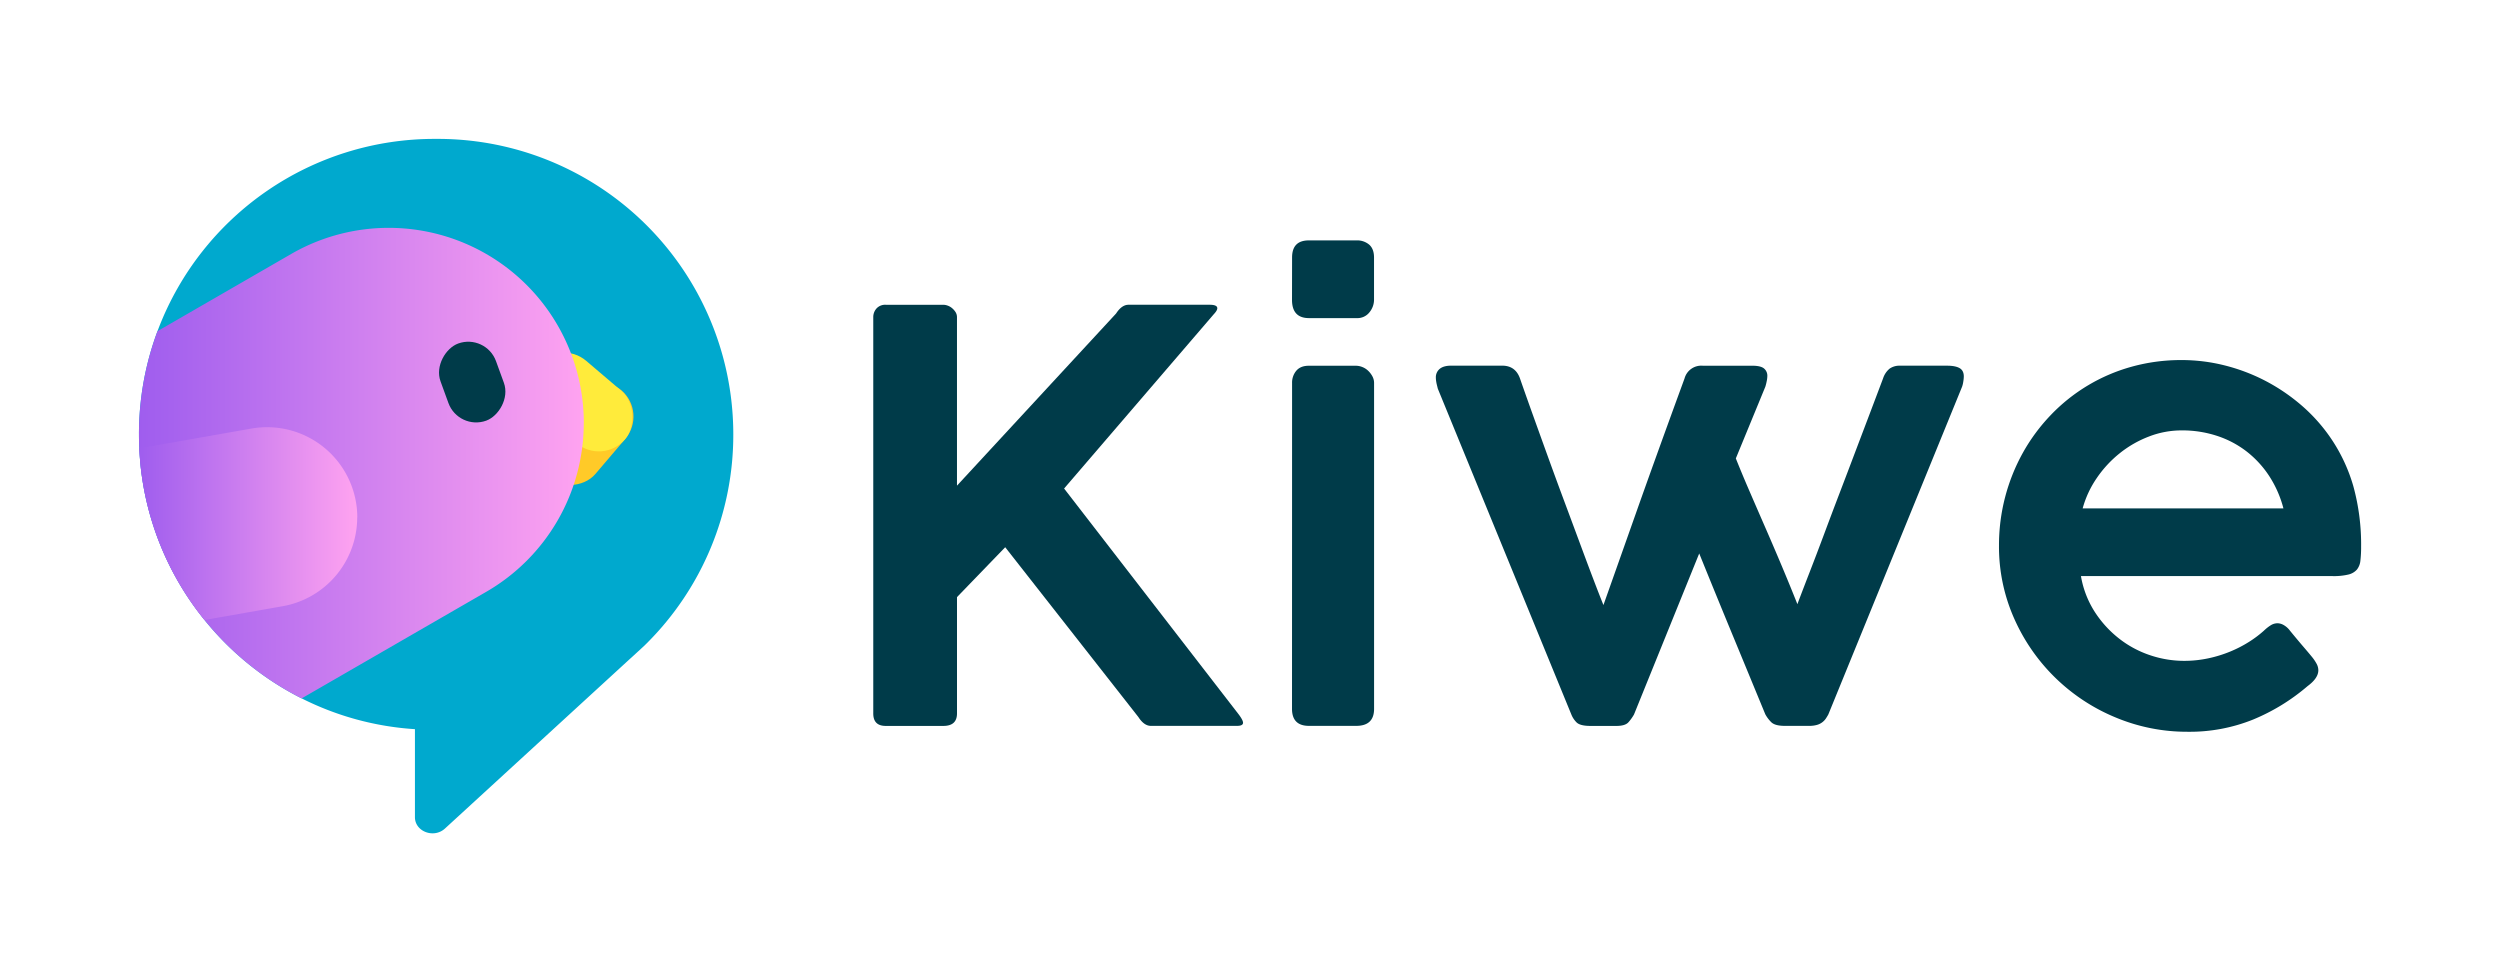<svg viewBox="0 0 1440 560" xmlns="http://www.w3.org/2000/svg" xmlns:xlink="http://www.w3.org/1999/xlink"><linearGradient id="a" gradientUnits="userSpaceOnUse" x1="336.25" x2="80.01" y1="266.75" y2="266.75"><stop offset="0" stop-color="#ffa3f0"/><stop offset="1" stop-color="#9f5dee"/></linearGradient><linearGradient id="b" x1="205.75" x2="80.2" xlink:href="#a" y1="301.59" y2="301.59"/><path d="m422.38 250.19a169.53 169.53 0 0 1 -49.85 120.35c-.52.52-1 1-1.56 1.54l-.11.1-7.52 6.91-.14.1-106.93 98.07c-6.38 5.84-17.27 1.74-17.27-6.56v-50.7a168.62 168.62 0 0 1 -65.26-17.74l-.43-.21a170.34 170.34 0 0 1 -55.52-44.95c-.46-.56-.9-1.12-1.35-1.69a169.23 169.23 0 0 1 -35.44-86.8q-.52-5.13-.77-10.37c-.13-2.66-.19-5.35-.19-8.05a169.32 169.32 0 0 1 10.68-59.45c.18-.49.36-1 .55-1.46a170.29 170.29 0 0 1 158.93-109.28h2a170.18 170.18 0 0 1 170.18 170.19z" fill="#00a9ce"/><rect fill="#ffca28" height="39.74" rx="19.87" transform="matrix(-.648 .761 -.761 -.648 744.62 156.15)" width="66.23" x="303.13" y="230.17"/><rect fill="#ffeb3b" height="39.74" rx="19.87" transform="matrix(-.761 -.648 .648 -.761 439.71 624.56)" width="66.23" x="301.68" y="211.49"/><path d="m336.25 243.49a112.31 112.31 0 0 1 -56.2 97.41l-106.31 61.38-.43-.21a170.34 170.34 0 0 1 -55.52-44.95c-.46-.56-.9-1.12-1.35-1.69a169.23 169.23 0 0 1 -35.44-86.82q-.52-5.13-.77-10.37c-.13-2.66-.19-5.35-.19-8.05a169.32 169.32 0 0 1 10.68-59.45l77-44.45a112.38 112.38 0 0 1 168.56 97.2z" fill="url(#a)"/><rect fill="#003b49" height="33.99" rx="16.99" transform="matrix(.342 .94 -.94 .342 385.75 -110.91)" width="47.26" x="248.44" y="203.01"/><path d="m205.75 298.07a52 52 0 0 1 -42.94 51.11l-45 7.94c-.46-.56-.9-1.12-1.35-1.69a169.23 169.23 0 0 1 -35.46-86.82q-.52-5.13-.77-10.37l64.57-11.39a52 52 0 0 1 61 51.22z" fill="url(#b)"/><g fill="#003b49"><path d="m503 182.74a7.42 7.42 0 0 1 1.88-5.07 6.73 6.73 0 0 1 5.31-2.12h33.15a7.57 7.57 0 0 1 2.53.49 8.11 8.11 0 0 1 2.54 1.47 9.86 9.86 0 0 1 2 2.29 5.46 5.46 0 0 1 .81 2.94v97l91.63-99.14q3.27-5.06 7.19-5.06h46.71q4.41 0 4.41 2c0 .87-.65 2-2 3.43l-86.24 100.42 100.62 130.17q2.44 3.27 2.45 4.74c0 1.2-1.15 1.8-3.43 1.8h-49.66q-3.92 0-7.18-5.07l-76.72-97.83-27.77 28.74v67q0 7.18-7.84 7.19h-33.2q-7.2 0-7.19-7.19z"/><path d="m744.24 148.31q0-9.84 9.64-9.84h27.44a10.71 10.71 0 0 1 7.35 2.46q2.77 2.46 2.77 7.38v24.42a11.42 11.42 0 0 1 -2.61 7.13 8.78 8.78 0 0 1 -7.35 3.37h-27.48q-9.79 0-9.8-10.5zm0 72.32a10.58 10.58 0 0 1 2.45-7.11q2.44-2.85 7.19-2.85h27.12a10.08 10.08 0 0 1 3.68.73 10.37 10.37 0 0 1 3.34 2.12 12.73 12.73 0 0 1 2.45 3.19 8 8 0 0 1 1 3.92v187.67q0 9.79-10.29 9.8h-27.18q-9.79 0-9.8-9.8z"/><path d="m828.19 223.9-.57-2.29c-.16-.65-.3-1.36-.41-2.12a14.08 14.08 0 0 1 -.16-2 6.24 6.24 0 0 1 2.2-5q2.21-1.87 6.62-1.87h29.4q7.68 0 10.29 7.51 2.94 8.49 7.1 20.09t8.82 24.5q4.66 12.9 9.56 26.05t9.23 24.83q4.32 11.67 7.84 20.9t5.47 14q7.35-20.75 18.78-53.08t27.93-77.42a10 10 0 0 1 10.46-7.35h28.42q5.05 0 6.94 1.63a5.37 5.37 0 0 1 1.88 4.25 16.65 16.65 0 0 1 -.41 3.26 29 29 0 0 1 -.74 2.94l-17 41.32q3.25 8.18 7.59 18.22t9.15 21.07q4.81 11 9.63 22.45t9.09 22.21q2.94-7.84 6.94-18.13t8.33-21.89q4.32-11.6 9-23.85t9.15-24.09l8.58-22.62q4.08-10.77 7.34-19.43a12.17 12.17 0 0 1 3.76-5.64 9.85 9.85 0 0 1 6-1.71h27.12c3.15 0 5.55.46 7.18 1.38s2.45 2.54 2.45 4.82a19.7 19.7 0 0 1 -.32 3.11 14.8 14.8 0 0 1 -.66 2.77l-77.07 188.84c-.43.77-.9 1.53-1.39 2.29a8.81 8.81 0 0 1 -2 2.12 9 9 0 0 1 -3.1 1.56 15.57 15.57 0 0 1 -4.49.57h-14.05q-5.71 0-7.84-2.13a19.4 19.4 0 0 1 -3.43-4.57q-9.63-23.36-19.11-46.3t-18.94-46.31l-37.57 92.77a26.17 26.17 0 0 1 -3.18 4.44q-1.87 2.13-6.94 2.13h-15c-3.92 0-6.57-.68-7.93-2a13.41 13.41 0 0 1 -3-4.5z"/><path d="m1329.13 395.23a116.47 116.47 0 0 1 -31.44 19.27 97.66 97.66 0 0 1 -37.49 7 106.58 106.58 0 0 1 -41.81-8.33 109.48 109.48 0 0 1 -58.23-56.92 101.85 101.85 0 0 1 -8.74-42.06 109.54 109.54 0 0 1 13.81-53.49 106 106 0 0 1 16.08-21.7 102 102 0 0 1 46.47-27.76 105.88 105.88 0 0 1 28.83-3.84 100.91 100.91 0 0 1 24.5 3 107.35 107.35 0 0 1 23 8.58 108.63 108.63 0 0 1 20.33 13.47 97.66 97.66 0 0 1 16.66 17.88 96.67 96.67 0 0 1 14.38 29.57 126.71 126.71 0 0 1 4.52 35.1 64.57 64.57 0 0 1 -.41 7.93 9.77 9.77 0 0 1 -2 5.14 9.39 9.39 0 0 1 -4.9 2.86 36.18 36.18 0 0 1 -9.15.9h-144.91a55.26 55.26 0 0 0 8.08 20.82 62.45 62.45 0 0 0 14.13 15.35 59.66 59.66 0 0 0 17.8 9.47 61.23 61.23 0 0 0 19.28 3.18 66.52 66.52 0 0 0 14.13-1.47 72.74 72.74 0 0 0 12.65-3.92 70.82 70.82 0 0 0 10.87-5.63 63.45 63.45 0 0 0 8.73-6.62.15.15 0 0 1 .17-.16 22.52 22.52 0 0 1 3.75-2.86 7.36 7.36 0 0 1 3.78-.99 7.45 7.45 0 0 1 3.35 1 11.72 11.72 0 0 1 3.67 3.27q4.41 5.38 7.52 9t5.06 6a25.22 25.22 0 0 1 2.86 4.25 8 8 0 0 1 .9 3.59q-.02 4.55-6.23 9.12zm-72.52-147.32a51.94 51.94 0 0 0 -18.78 3.51 62.8 62.8 0 0 0 -16.74 9.55 65.57 65.57 0 0 0 -13.23 14.21 58 58 0 0 0 -8.25 17.64h115.64a63.36 63.36 0 0 0 -7.92-18.21 58.31 58.31 0 0 0 -12.83-14.21 56.62 56.62 0 0 0 -17.15-9.23 64.12 64.12 0 0 0 -20.74-3.26z"/></g></svg>